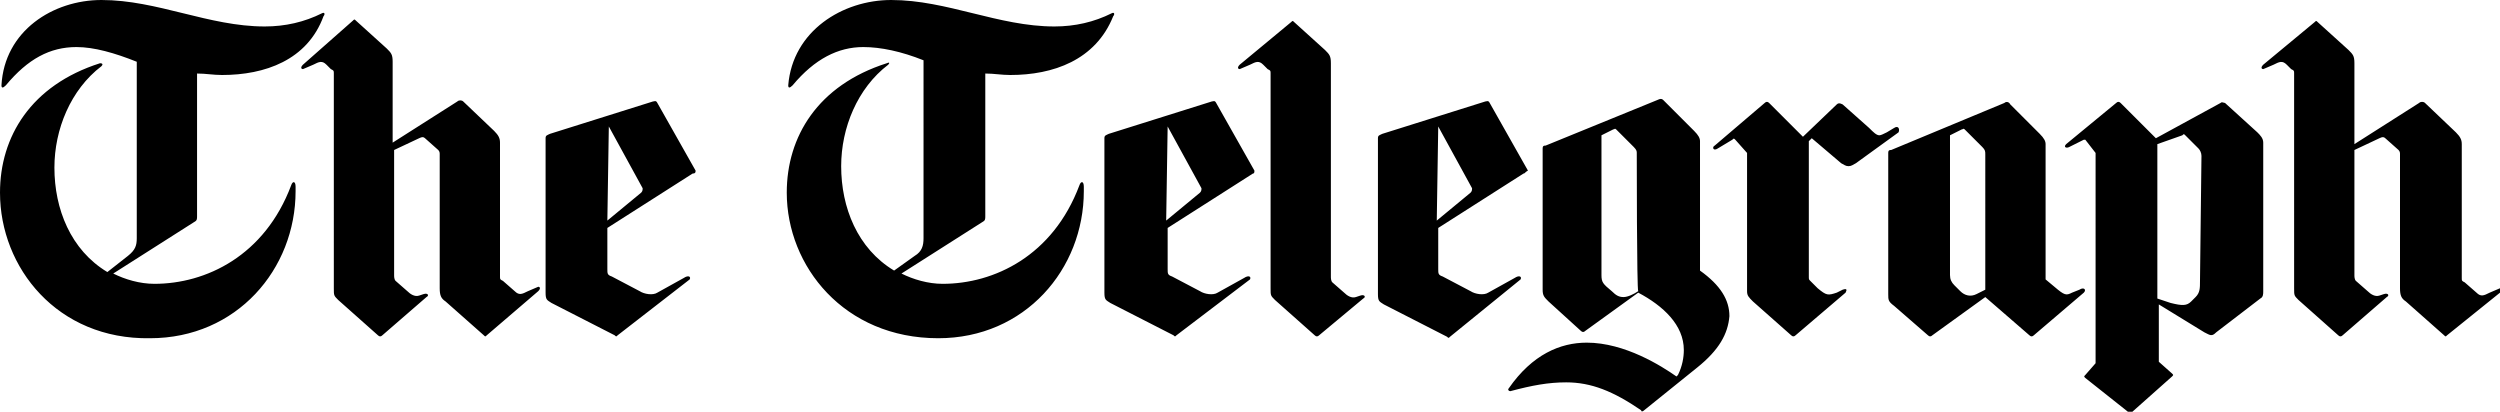 <?xml version="1.0" encoding="utf-8"?>
<!-- Generator: Adobe Illustrator 19.2.1, SVG Export Plug-In . SVG Version: 6.00 Build 0)  -->
<svg version="1.1" id="Layer_1" xmlns="http://www.w3.org/2000/svg" xmlns:xlink="http://www.w3.org/1999/xlink" x="0px" y="0px"
	 viewBox="0 0 170 28" style="enable-background:new 0 0 170 28;" xml:space="preserve">
<g>
	<path d="M15.1,5.1c-0.6,0-1.1-0.1-1.7-0.1v9.7c0,0.2,0,0.3-0.2,0.4l-5.5,3.5c0.8,0.4,1.8,0.7,2.8,0.7c3.5,0,7.5-1.9,9.3-6.7
		c0.1-0.3,0.3-0.3,0.3,0.1v0.3c0,5.3-4,10-9.9,10C3.9,23.1,0,18.2,0,13.1c0-3.8,2.1-7.3,6.8-8.8C7,4.3,7,4.4,6.9,4.5
		c-2.1,1.6-3.2,4.3-3.2,6.9c0,2.8,1.1,5.6,3.6,7.1l1.4-1.1c0.5-0.4,0.6-0.7,0.6-1.2v-12C7.8,3.6,6.4,3.2,5.2,3.2
		C3.4,3.2,1.9,4,0.4,5.8C0.2,6,0.1,6,0.1,5.8C0.3,2.1,3.6,0,6.9,0c3.8,0,7.3,1.8,11.1,1.8c1.4,0,2.7-0.3,3.9-0.9
		c0.2-0.1,0.2,0.1,0.1,0.2C20.9,4.1,18,5.1,15.1,5.1z M33.1,22.8c-0.1,0.1-0.1,0.1-0.2,0l-2.6-2.3c-0.3-0.2-0.4-0.4-0.4-0.9v-9.1
		c0-0.1,0-0.2-0.1-0.3l-0.9-0.8c-0.1-0.1-0.2-0.1-0.4,0l-1.7,0.8v8.5c0,0.1,0,0.3,0.1,0.4l0.8,0.7c0.2,0.2,0.5,0.4,0.8,0.3l0.3-0.1
		c0.3-0.1,0.4,0.1,0.2,0.2l-3,2.6c-0.1,0.1-0.2,0.1-0.3,0l-2.7-2.4c-0.3-0.3-0.3-0.3-0.3-0.8V5c0-0.2,0-0.2-0.2-0.3l-0.3-0.3
		c-0.3-0.3-0.5-0.2-0.9,0l-0.7,0.3c-0.1,0-0.2-0.1,0-0.3L24,1.4c0.1-0.1,0.1-0.1,0.2,0l2.1,1.9c0.3,0.3,0.4,0.4,0.4,0.9v5.5l4.4-2.8
		c0.1-0.1,0.3-0.1,0.4,0l2.1,2C33.9,9.2,34,9.4,34,9.7v9.1c0,0.2,0,0.2,0.2,0.3l0.8,0.7c0.3,0.3,0.5,0.2,0.9,0l0.7-0.3
		c0.1,0,0.2,0.1,0,0.3L33.1,22.8z M47.1,11.8l-5.8,3.7v2.8c0,0.3,0,0.4,0.3,0.5l1.9,1c0.3,0.2,0.9,0.3,1.2,0.1l1.8-1
		c0.3-0.2,0.5-0.1,0.4,0.1L42,22.8c-0.1,0.1-0.1,0.1-0.2,0l-4.3-2.2c-0.3-0.2-0.4-0.2-0.4-0.7V9.4c0-0.2,0.1-0.2,0.3-0.3l7-2.2
		c0.1,0,0.2-0.1,0.3,0.1l2.6,4.6C47.3,11.7,47.3,11.8,47.1,11.8z M41.4,8.6L41.4,8.6l-0.1,6.4l2.3-1.9c0.1-0.1,0.1-0.2,0.1-0.3
		L41.4,8.6z M68.7,5.1c-0.6,0-1.1-0.1-1.7-0.1v9.7c0,0.2,0,0.3-0.2,0.4l-5.5,3.5c0.8,0.4,1.8,0.7,2.8,0.7c3.5,0,7.5-1.9,9.3-6.7
		c0.1-0.3,0.3-0.3,0.3,0.1v0.3c0,5.3-4,10-9.9,10c-6.4,0-10.3-4.9-10.3-9.9c0-3.8,2.1-7.3,6.8-8.8c0.2-0.1,0.2,0,0.1,0.1
		c-2.1,1.6-3.2,4.3-3.2,6.9c0,2.8,1.1,5.6,3.6,7.1l1.4-1c0.5-0.3,0.6-0.7,0.6-1.2V4.1c-1.5-0.6-2.9-0.9-4.1-0.9
		c-1.7,0-3.3,0.8-4.8,2.6c-0.2,0.2-0.3,0.2-0.3,0C53.9,2.1,57.3,0,60.6,0c3.8,0,7.3,1.8,11.1,1.8c1.4,0,2.7-0.3,3.9-0.9
		c0.2-0.1,0.2,0.1,0.1,0.2C74.5,4.1,71.6,5.1,68.7,5.1z M85.2,11.8l-5.8,3.7v2.8c0,0.3,0,0.4,0.3,0.5l1.9,1c0.3,0.2,0.9,0.3,1.2,0.1
		l1.8-1c0.3-0.2,0.5-0.1,0.4,0.1L80,22.8c-0.1,0.1-0.1,0.1-0.2,0l-4.3-2.2c-0.3-0.2-0.4-0.2-0.4-0.7V9.4c0-0.2,0.1-0.2,0.3-0.3
		l7-2.2c0.1,0,0.2-0.1,0.3,0.1l2.6,4.6C85.3,11.7,85.3,11.8,85.2,11.8z M79.4,8.6L79.4,8.6l-0.1,6.4l2.3-1.9
		c0.1-0.1,0.1-0.2,0.1-0.3L79.4,8.6z M89.7,22.8c-0.1,0.1-0.2,0.1-0.3,0l-2.7-2.4c-0.3-0.3-0.3-0.3-0.3-0.8V5c0-0.2,0-0.2-0.2-0.3
		l-0.3-0.3c-0.3-0.3-0.5-0.2-0.9,0l-0.7,0.3c-0.1,0-0.2-0.1,0-0.3l3.5-2.9c0.1-0.1,0.1-0.1,0.2,0l2.1,1.9c0.3,0.3,0.4,0.4,0.4,0.9
		v14.5c0,0.1,0,0.3,0.1,0.4l0.8,0.7c0.2,0.2,0.5,0.4,0.8,0.3l0.3-0.1c0.3-0.1,0.4,0.1,0.2,0.2L89.7,22.8z M103.6,11.8l-5.8,3.7v2.8
		c0,0.3,0,0.4,0.3,0.5l1.9,1c0.3,0.2,0.9,0.3,1.2,0.1l1.8-1c0.3-0.2,0.5-0.1,0.4,0.1l-4.8,3.9c-0.1,0.1-0.1,0.1-0.2,0l-4.3-2.2
		c-0.3-0.2-0.4-0.2-0.4-0.7V9.4c0-0.2,0.1-0.2,0.3-0.3l7-2.2c0.1,0,0.2-0.1,0.3,0.1l2.6,4.6C103.7,11.7,103.7,11.8,103.6,11.8z
		 M97.8,8.6L97.8,8.6l-0.1,6.4l2.3-1.9c0.1-0.1,0.1-0.2,0.1-0.3L97.8,8.6z M115.4,25l-3.6,2.9c-0.1,0.1-0.2,0.1-0.2,0
		c-1.9-1.3-3.4-1.9-5.1-1.9c-1.2,0-2.3,0.2-3.8,0.6c-0.1,0-0.2-0.1-0.1-0.2c1.6-2.3,3.5-3.1,5.3-3.1c2.6,0,5.1,1.6,6.1,2.3l0.1-0.1
		c0.3-0.6,0.4-1.2,0.4-1.7c0-1.7-1.4-3-3.1-3.9l-3.6,2.6c-0.1,0.1-0.2,0.1-0.3,0l-2.2-2c-0.3-0.3-0.4-0.4-0.4-0.8v-9.6
		c0-0.2,0.1-0.2,0.2-0.2l7.6-3.1c0.2-0.1,0.3-0.1,0.4,0l2.1,2.1c0.3,0.3,0.4,0.5,0.4,0.7v8.8c1.4,1,2,2,2,3.1
		C117.5,22.7,116.9,23.8,115.4,25z M111.3,10.4c0-0.1,0-0.2-0.2-0.4l-1.2-1.2c-0.1-0.1-0.1,0-0.2,0l-0.8,0.4v9.5
		c0,0.5,0.1,0.6,0.7,1.1c0.3,0.3,0.5,0.4,0.8,0.4c0.3,0,0.7-0.2,1-0.4C111.3,19.8,111.3,10.4,111.3,10.4z M126.2,11.1
		c-0.2,0.1-0.3,0.2-0.5,0.2c-0.2,0-0.3-0.1-0.5-0.2l-2-1.7L123,9.6v9.2c0,0.2,0,0.2,0.1,0.3l0.5,0.5c0.6,0.5,0.7,0.5,1.3,0.3
		l0.4-0.2c0.3-0.1,0.3,0,0.2,0.2l-3.4,2.9c-0.1,0.1-0.2,0.1-0.3,0l-2.6-2.3c-0.3-0.3-0.4-0.4-0.4-0.7v-9.4L118,9.5
		c-0.1-0.1-0.1-0.1-0.2,0l-1,0.6c-0.3,0.2-0.4-0.1-0.2-0.2l3.4-2.9c0.1-0.1,0.2-0.1,0.3,0l2.3,2.3l2.3-2.2c0.1-0.1,0.2-0.1,0.4,0
		l1.8,1.6c0.3,0.3,0.5,0.5,0.7,0.5c0.1,0,0.3-0.1,0.5-0.2l0.5-0.3c0.3-0.2,0.4,0.1,0.3,0.3L126.2,11.1z M138.3,22.8
		c-0.1,0.1-0.2,0.1-0.3,0l-3-2.6l-3.6,2.6c-0.1,0.1-0.2,0.1-0.3,0l-2.3-2c-0.4-0.3-0.4-0.4-0.4-0.8v-9.6c0-0.2,0.1-0.2,0.2-0.2
		l7.7-3.2c0.1-0.1,0.3-0.1,0.4,0.1l2,2c0.3,0.3,0.4,0.5,0.4,0.7V19l0.6,0.5c0.7,0.6,0.8,0.6,1.2,0.4l0.5-0.2c0.3-0.2,0.5,0,0.3,0.2
		L138.3,22.8z M135,10.5c0-0.2,0-0.3-0.2-0.5l-1.2-1.2c-0.1-0.1-0.1,0-0.2,0l-0.8,0.4v9.5c0,0.3,0.1,0.5,0.3,0.7l0.4,0.4
		c0.3,0.3,0.7,0.4,1.1,0.2l0.6-0.3L135,10.5L135,10.5z M153.7,20.3l-3,2.3c-0.3,0.3-0.4,0.2-0.8,0l-3.1-1.9v3.9l0.9,0.8
		c0.1,0.1,0.1,0.1,0,0.2L145,28c-0.1,0-0.1,0.1-0.3,0l-2.9-2.3c-0.1-0.1-0.1-0.1,0-0.2l0.7-0.8V10.4l-0.7-0.9c0,0-0.1,0-0.1,0
		l-1,0.5c-0.2,0.1-0.4,0-0.2-0.2l3.4-2.8c0.1-0.1,0.2-0.1,0.3,0l2.4,2.4l4.4-2.4c0.1-0.1,0.2,0,0.3,0l2.2,2c0.2,0.2,0.4,0.4,0.4,0.7
		v10.1C153.9,20,153.9,20.2,153.7,20.3z M149.7,10.6c0-0.2-0.1-0.4-0.2-0.5l-0.9-0.9c-0.1-0.1-0.1-0.1-0.2,0l-1.7,0.6v10.5l0.9,0.3
		c0.8,0.2,1.1,0.2,1.4-0.1l0.3-0.3c0.3-0.3,0.3-0.6,0.3-1.1L149.7,10.6L149.7,10.6z M166.4,22.8c-0.1,0.1-0.1,0.1-0.2,0l-2.6-2.3
		c-0.3-0.2-0.4-0.4-0.4-0.9v-9.1c0-0.1,0-0.2-0.1-0.3l-0.9-0.8c-0.1-0.1-0.2-0.1-0.4,0l-1.7,0.8v8.5c0,0.1,0,0.3,0.1,0.4l0.8,0.7
		c0.2,0.2,0.5,0.4,0.8,0.3l0.3-0.1c0.3-0.1,0.4,0.1,0.2,0.2l-3,2.6c-0.1,0.1-0.2,0.1-0.3,0l-2.7-2.4c-0.3-0.3-0.3-0.3-0.3-0.8V5
		c0-0.2,0-0.2-0.2-0.3l-0.3-0.3c-0.3-0.3-0.5-0.2-0.9,0l-0.7,0.3c-0.1,0-0.2-0.1,0-0.3l3.5-2.9c0.1-0.1,0.1-0.1,0.2,0l2.1,1.9
		c0.3,0.3,0.4,0.4,0.4,0.9v5.5l4.4-2.8c0.1-0.1,0.3-0.1,0.4,0l2.1,2c0.3,0.3,0.4,0.5,0.4,0.8v9.1c0,0.2,0,0.2,0.2,0.3l0.8,0.7
		c0.3,0.3,0.5,0.2,0.9,0l0.7-0.3c0.1,0,0.2,0.1,0,0.3L166.4,22.8z"/>
</g>
</svg>
